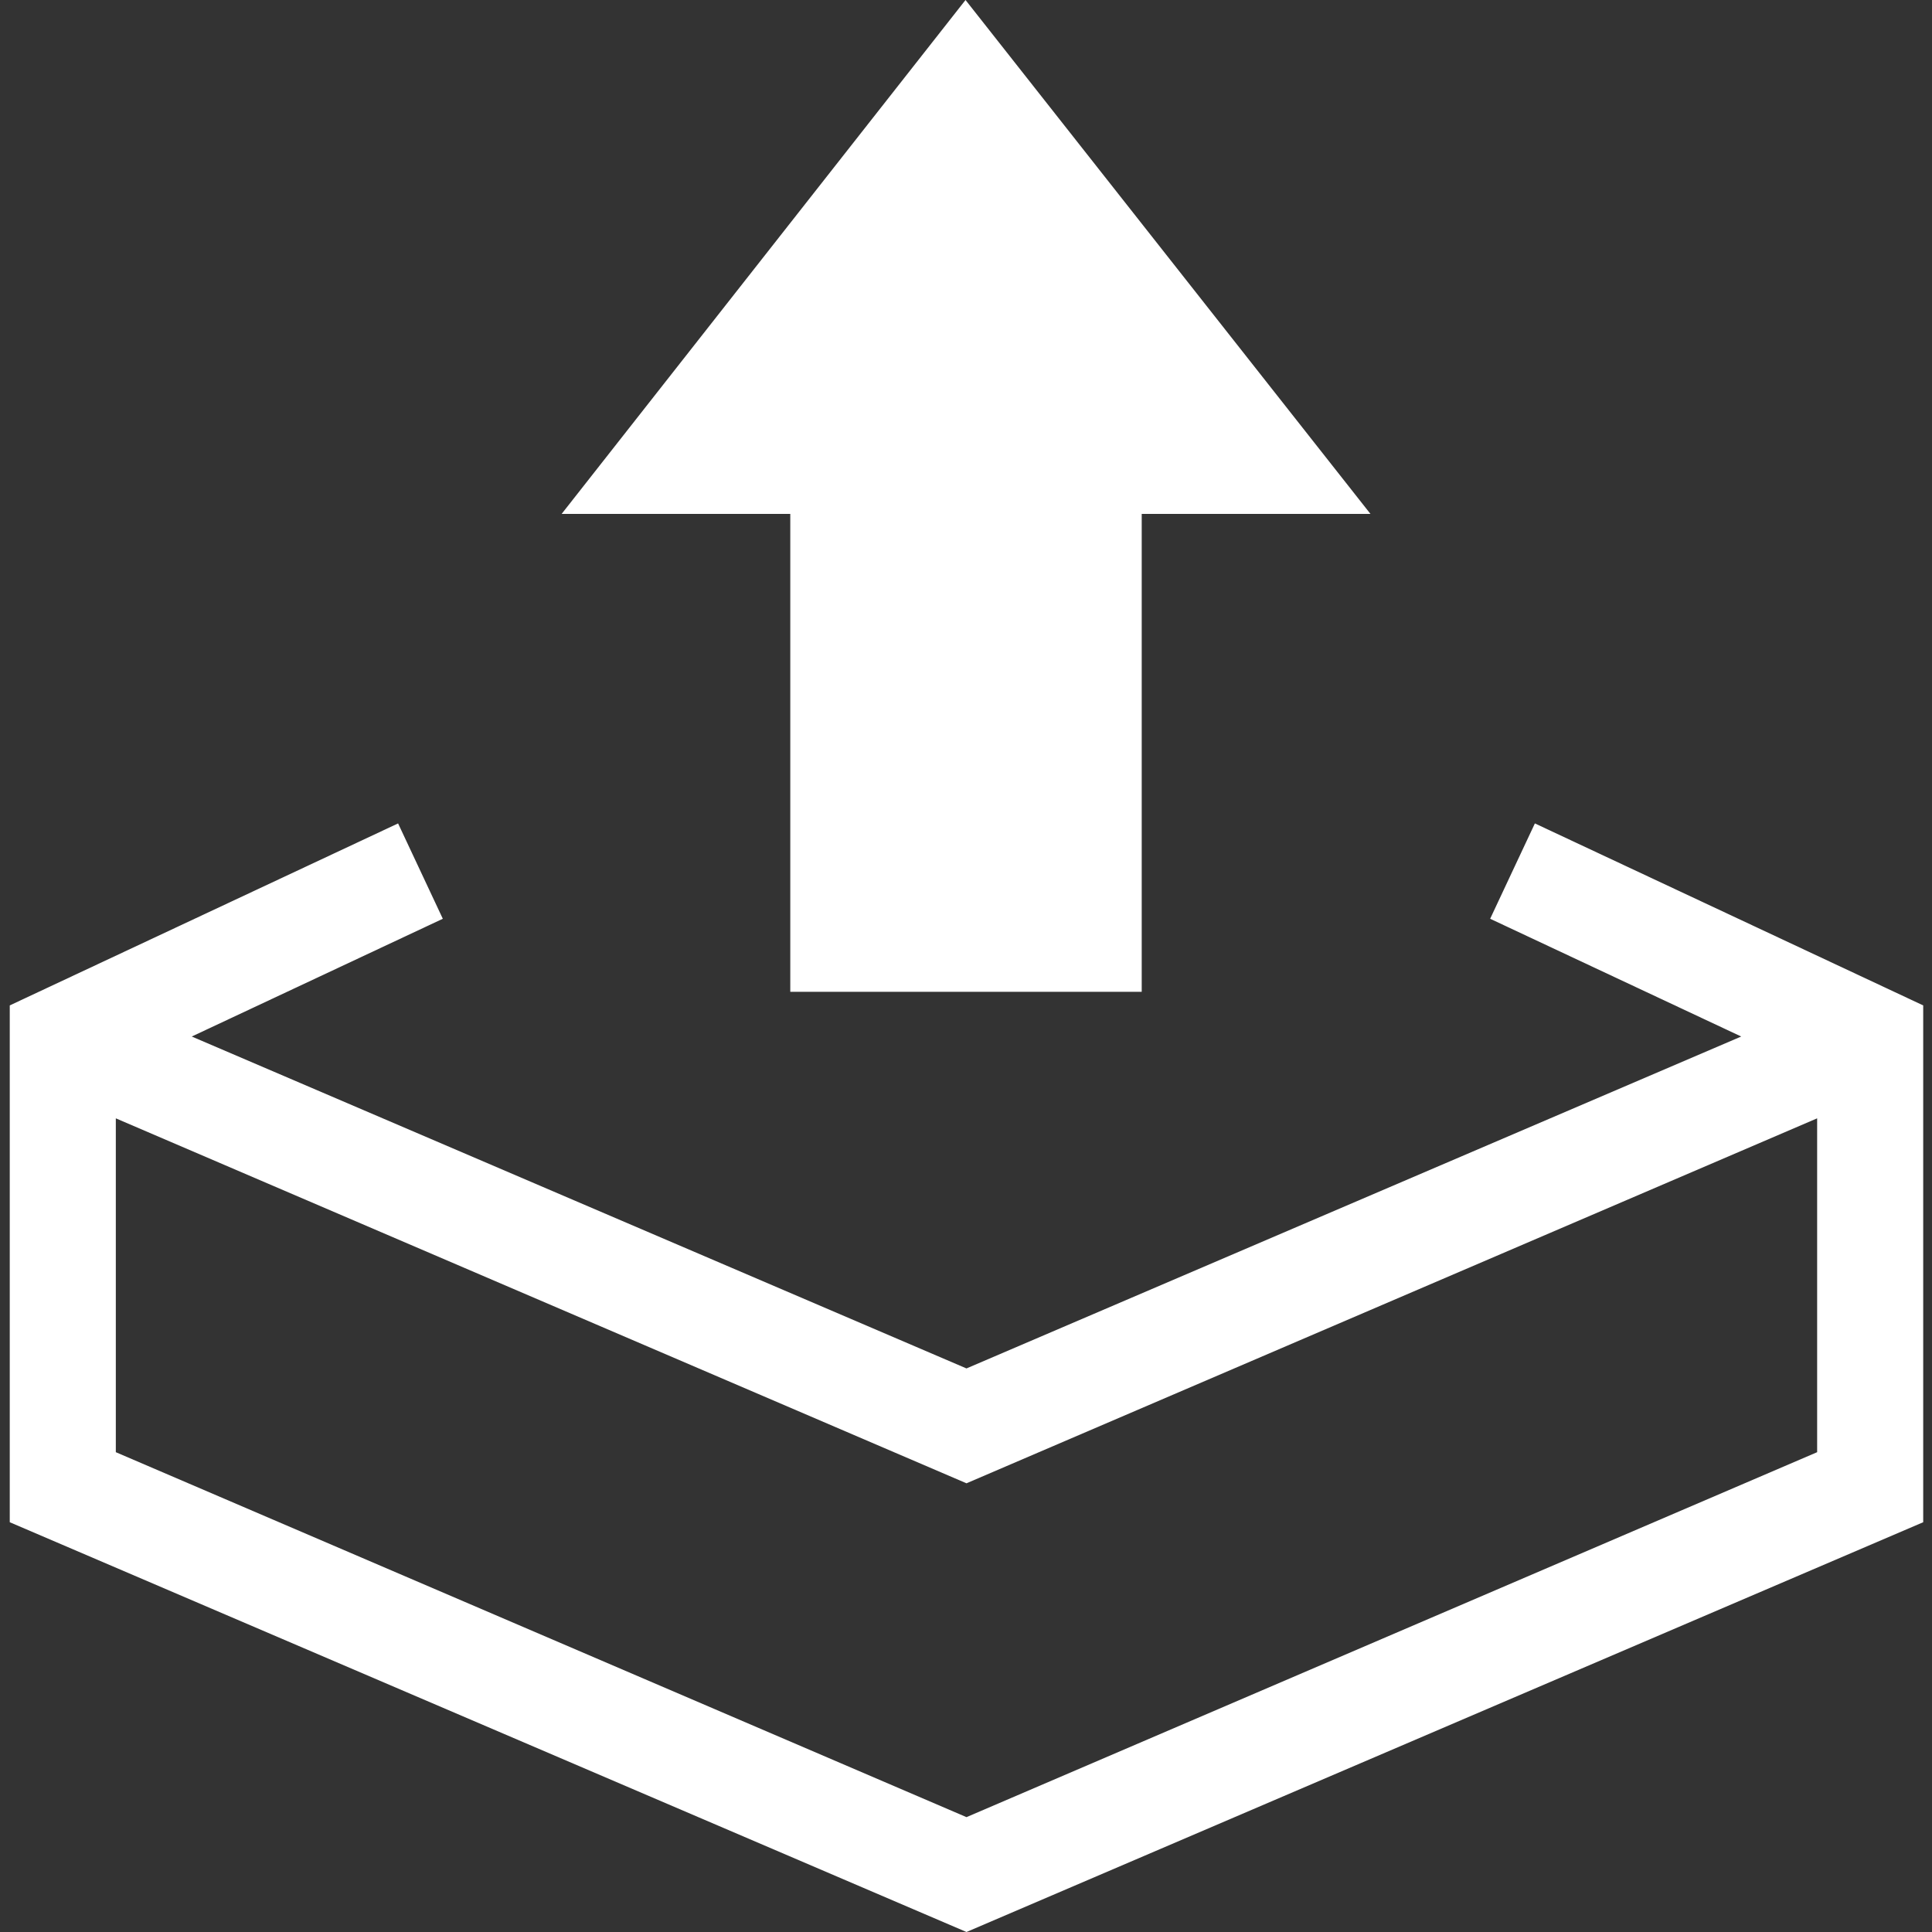 <svg width="20" height="20" viewBox="0 0 20 20" fill="none" xmlns="http://www.w3.org/2000/svg">
<rect x="0" y="0" width="20" height="20" fill="#333333" stroke="none"/>
<g id="Frame" clip-path="url(#clip0_1534_8602)">
<path id="Vector" d="M15.889 8.524L15.426 9.511L18.025 10.73L10.005 14.166L1.985 10.73L4.584 9.511L4.121 8.524L0.101 10.408V15.758L10.005 20L19.909 15.758V10.408L15.889 8.524ZM10.005 18.811L1.199 15.033V11.577L10.005 15.355L18.811 11.577V15.033L10.005 18.811ZM8.181 10.267H11.819V5.32H14.187L9.995 0L5.814 5.32H8.181V10.267Z" fill="white"/>
</g>
<defs>
<clipPath id="clip0_1534_8602">
<rect width="20" height="20" fill="white"/>
</clipPath>
</defs>
</svg>
